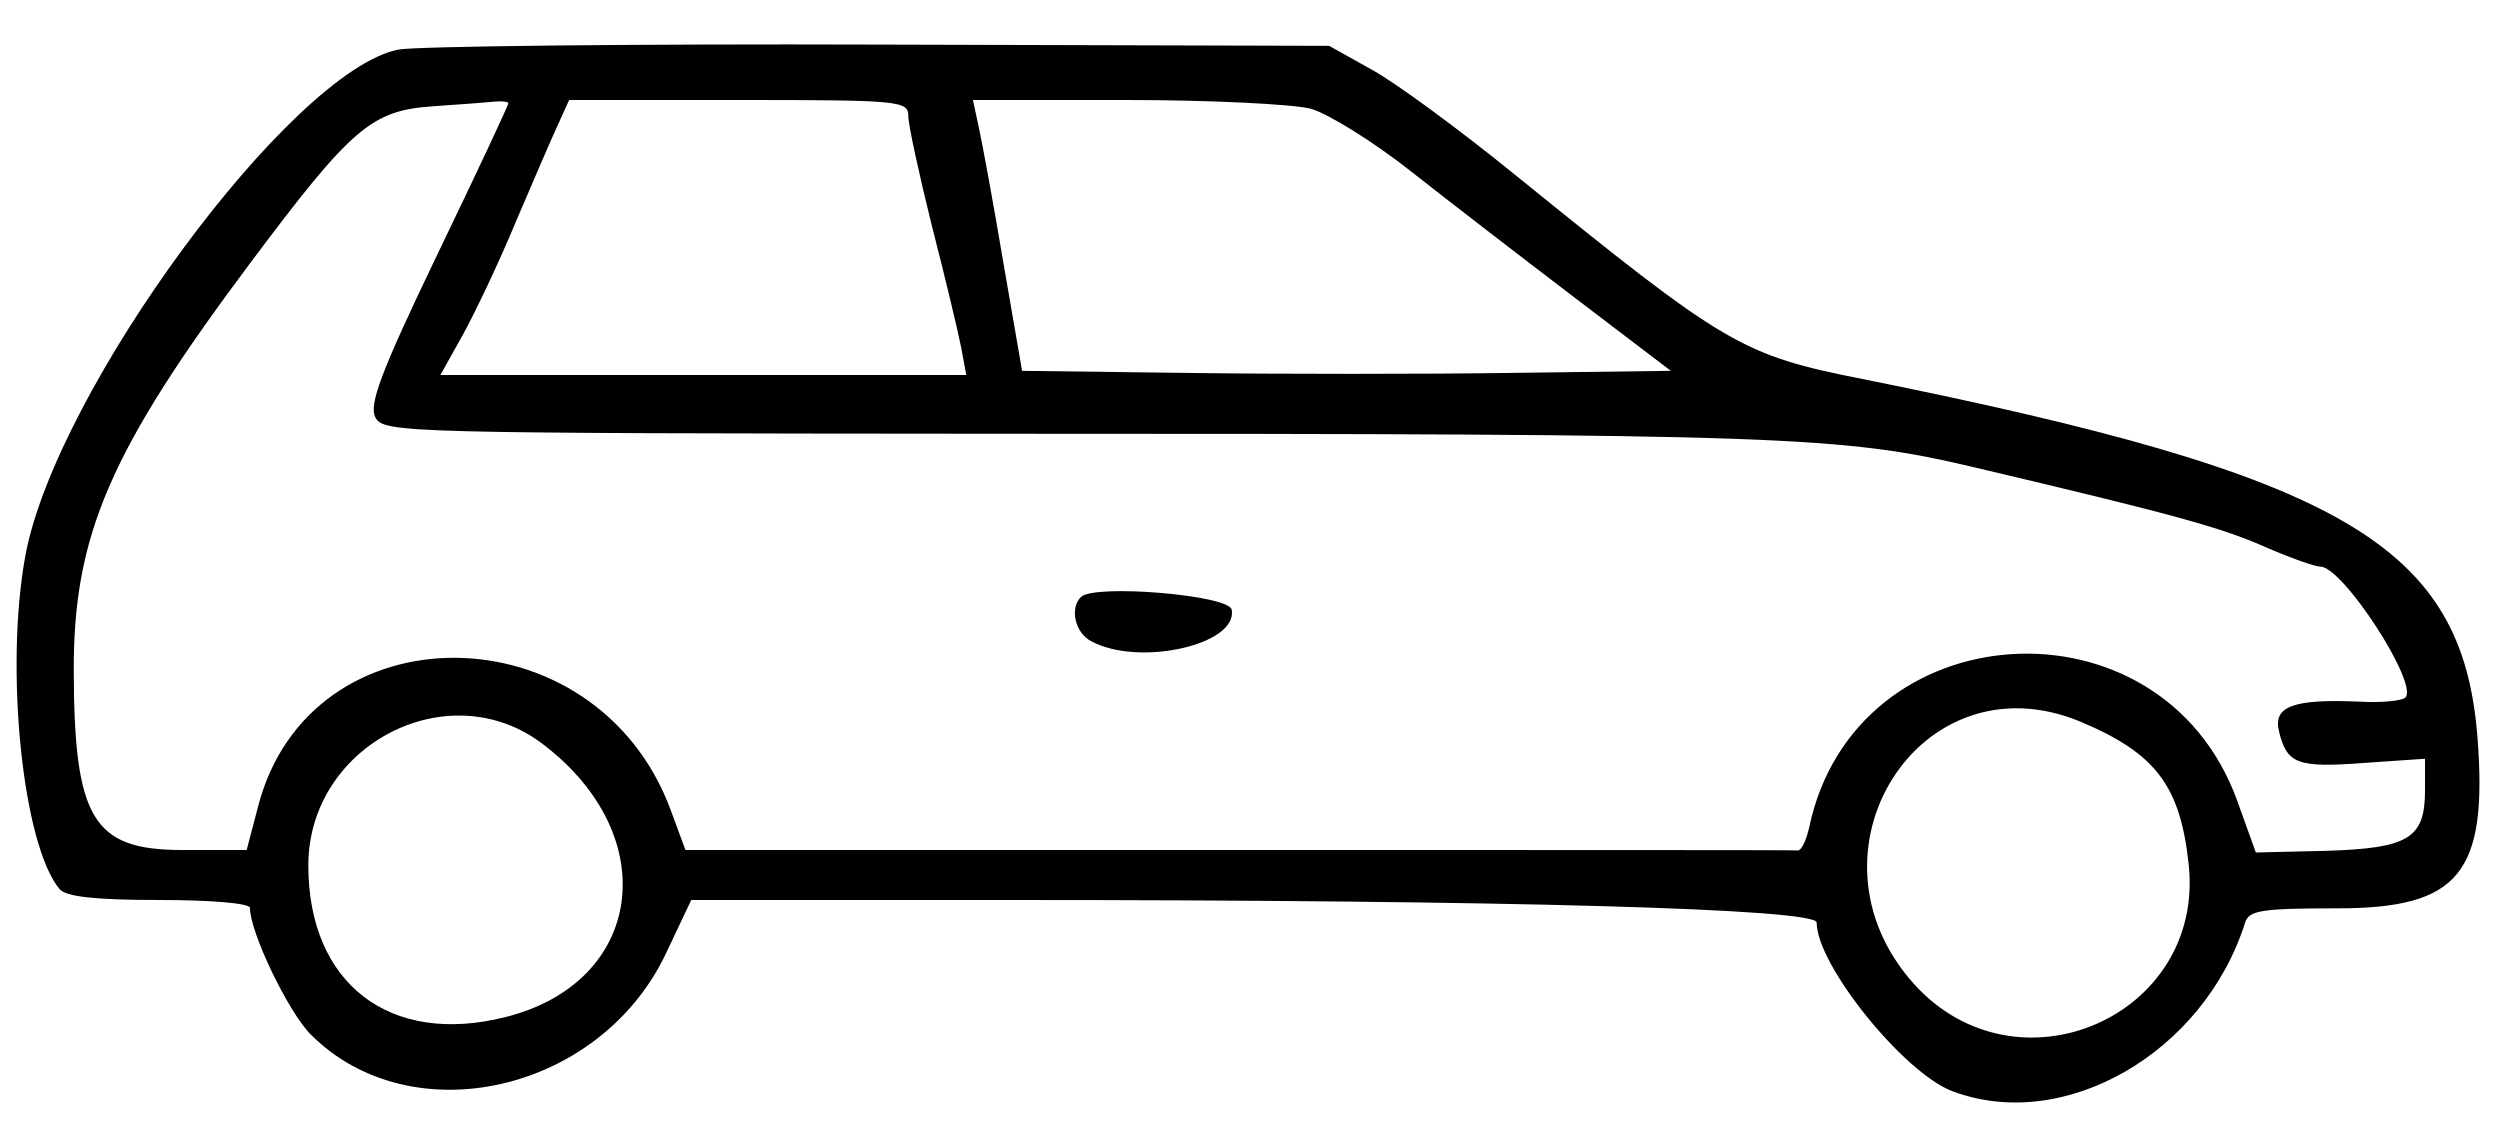 <?xml version="1.0" standalone="no"?>
<!DOCTYPE svg PUBLIC "-//W3C//DTD SVG 20010904//EN"
 "http://www.w3.org/TR/2001/REC-SVG-20010904/DTD/svg10.dtd">
<svg version="1.0" xmlns="http://www.w3.org/2000/svg"
 width="300pt" height="135pt" viewBox="0 0 300 135"
 preserveAspectRatio="xMidYMid meet">
<g transform="translate(0,135) scale(0.05,-0.05)"
fill="#000000" stroke="none">
<path d="M956 2581 c-257 -51 -821 -817 -895 -1214 -50 -271 -7 -694 82 -801
16 -18 84 -26 239 -26 126 0 218 -8 218 -19 0 -59 92 -250 146 -304 241 -241
692 -139 851 192 l62 131 766 0 c1198 0 1935 -21 1935 -54 0 -102 209 -361
326 -405 268 -101 603 92 702 404 9 30 38 35 222 35 292 0 361 84 336 410 -36
462 -320 628 -1474 860 -293 58 -329 80 -834 489 -134 109 -289 223 -346 254
l-102 57 -1080 3 c-594 2 -1113 -4 -1154 -12z m264 -129 c0 -5 -76 -167 -170
-362 -137 -285 -165 -361 -149 -392 20 -37 65 -38 1495 -39 1890 0 2023 -5
2344 -81 479 -113 591 -144 697 -191 60 -26 119 -47 132 -47 54 0 236 -281
204 -314 -8 -8 -57 -13 -109 -10 -161 7 -210 -11 -194 -73 19 -77 45 -86 205
-74 l145 10 0 -76 c0 -115 -39 -139 -238 -145 l-168 -4 -45 125 c-182 502
-918 456 -1027 -65 -7 -31 -19 -56 -27 -55 -8 1 -612 1 -1342 1 l-1328 0 -35
95 c-178 484 -868 490 -991 8 l-27 -103 -155 0 c-214 0 -259 75 -260 430 -1
325 87 529 423 978 244 326 291 367 440 377 61 4 126 9 145 11 19 2 35 0 35
-4z m960 -31 c0 -21 26 -140 57 -265 32 -124 63 -255 70 -291 l12 -65 -631 0
-631 0 53 95 c29 52 88 176 129 275 42 99 88 205 102 235 l25 55 407 0 c389 0
407 -2 407 -39z m966 18 c42 -12 150 -79 240 -150 90 -71 268 -208 394 -304
l230 -175 -384 -5 c-211 -3 -561 -3 -778 0 l-395 5 -45 260 c-24 143 -51 289
-59 325 l-14 65 368 0 c202 0 401 -10 443 -21z m1847 -1471 c181 -76 240 -154
260 -344 38 -364 -412 -559 -659 -286 -285 316 14 790 399 630z m-3690 -54
c291 -221 242 -572 -90 -655 -277 -70 -473 80 -473 364 0 289 337 464 563 291z"/>
<path d="M2594 1267 c-27 -27 -14 -86 25 -106 115 -62 353 -8 337 76 -7 35
-331 62 -362 30z"/>
</g>
</svg>
